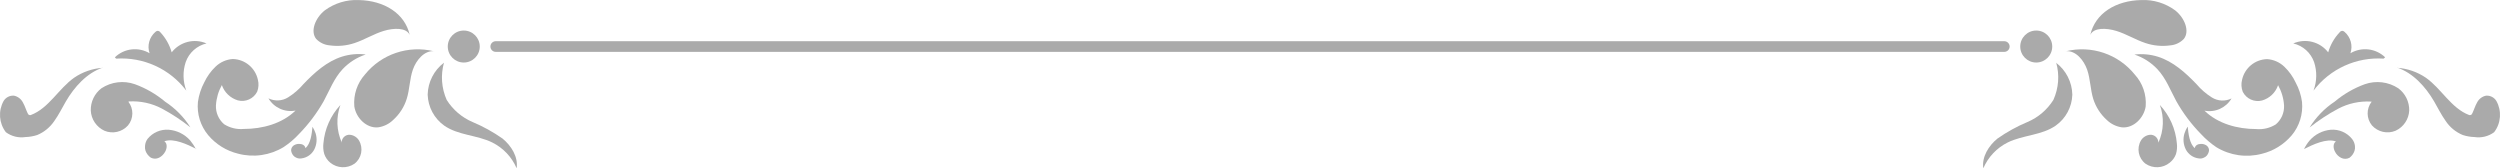 <?xml version="1.0" encoding="UTF-8"?>
<svg id="_レイヤー_2" data-name="レイヤー 2" xmlns="http://www.w3.org/2000/svg" viewBox="0 0 468.99 31.57">
  <defs>
    <style>
      .cls-1 {
        fill: #aaa;
      }
    </style>
  </defs>
  <g id="Layer_1" data-name="Layer 1">
    <g>
      <path class="cls-1" d="M376,9.73H93c-.55,0-1-.45-1-1s.45-1,1-1h283c.55,0,1,.45,1,1s-.45,1-1,1Z"/>
      <path class="cls-1" d="M83.29,11.76c-1.88,1.43-3.01,3.64-3.06,6,.07,2.31,1.22,4.46,3.1,5.8,2.63,1.84,6.15,1.76,9,3.16,2.06,1.02,3.69,2.74,4.59,4.85.32-2.13-1-4.23-2.65-5.58-1.76-1.23-3.64-2.27-5.62-3.1-2-.85-3.69-2.3-4.85-4.14-.98-2.2-1.16-4.68-.51-7"/>
      <path class="cls-1" d="M81.45,9.61c-1.85-.19-3.39,1.7-4,3.46s-.59,3.69-1.15,5.47c-.47,1.52-1.35,2.88-2.53,3.95-.77.76-1.77,1.25-2.84,1.4-2.17.21-4.13-1.76-4.46-3.92-.19-2.19.53-4.36,2-6,3.1-3.83,8.14-5.53,12.93-4.35"/>
      <path class="cls-1" d="M76.86,6.55c-.64-1.41-3-1.32-4.88-.75s-3.6,1.66-5.45,2.27c-1.51.51-3.11.66-4.69.44-.96-.08-1.86-.51-2.53-1.21-1.13-1.42-.2-3.9,1.61-5.35,1.84-1.35,4.08-2.04,6.36-1.94,4.78.09,8.67,2.49,9.58,6.54"/>
      <path class="cls-1" d="M64.11,26.5c.12-.73.76-1.25,1.5-1.22.72.06,1.37.46,1.74,1.08.85,1.46.49,3.32-.85,4.35-1.39.95-3.24.87-4.54-.19-.52-.43-.91-.99-1.13-1.63-.19-.65-.24-1.33-.16-2,.23-2.69,1.35-5.22,3.19-7.2-.84,2.3-.74,4.84.27,7.07"/>
      <path class="cls-1" d="M68.59,10.23c-1.64.54-3.12,1.48-4.31,2.74-1.6,1.7-2.44,3.94-3.55,6-1.28,2.26-2.85,4.35-4.67,6.2-.85.92-1.81,1.73-2.85,2.42-2.56,1.56-5.64,2.01-8.54,1.24-2.19-.53-4.16-1.75-5.61-3.47-1.45-1.74-2.15-3.99-1.93-6.24.18-1.28.58-2.53,1.19-3.67.52-1.1,1.23-2.1,2.11-2.94.88-.85,2.03-1.36,3.25-1.44,2.28.06,4.22,1.67,4.7,3.89.19.74.14,1.52-.13,2.23-.67,1.33-2.18,2.02-3.63,1.64-1.4-.42-2.52-1.49-3-2.87-.65,1.17-1.03,2.47-1.11,3.81-.06,1.36.51,2.66,1.54,3.54,1.1.69,2.39,1,3.68.88,3.52,0,7.2-1,9.71-3.45-2.01.39-4.04-.53-5.08-2.29,1.18.58,2.57.51,3.68-.18,1.09-.68,2.07-1.53,2.9-2.51,2.07-2.16,4.38-4.24,7.23-5.14,1.41-.44,2.89-.58,4.35-.41"/>
      <path class="cls-1" d="M21.55,10.75c1.75-1.69,4.42-2,6.51-.76-.49-1.43-.05-3.01,1.09-4,.12-.12.28-.2.45-.21.2.03.38.13.5.3.99,1.06,1.71,2.35,2.11,3.74,1.54-1.98,4.23-2.67,6.53-1.67-1.81.42-3.28,1.74-3.9,3.49-.58,1.75-.54,3.64.11,5.36-3.1-4.09-8.05-6.34-13.17-6"/>
      <path class="cls-1" d="M19.29,12.68c-3,1-5.35,3.63-6.94,6.36-.71,1.22-1.33,2.5-2.15,3.64-.79,1.18-1.91,2.11-3.22,2.65-.71.23-1.45.36-2.2.38-1.3.2-2.63-.13-3.68-.91-1.3-1.69-1.46-4-.42-5.86.4-.66,1.14-1.04,1.91-1,.74.14,1.37.62,1.71,1.29.37.64.57,1.36.88,2,.07.15.17.33.34.35.08.03.18.03.26,0,3.39-1.28,5.2-4.94,8.13-7,1.59-1.09,3.45-1.73,5.38-1.86"/>
      <path class="cls-1" d="M36.75,27.99c-.29-.59-.66-1.14-1.08-1.65-1.03-1.16-2.46-1.87-4-2-1.54-.12-3.04.53-4,1.73-.27.38-.43.82-.46,1.29-.04.31-.01.63.09.93.19.52.54.97,1,1.29.49.25,1.06.25,1.55,0,.49-.25.88-.65,1.14-1.13.35-.62.44-1.55-.16-1.94,1.72-.66,4.36.6,6,1.43"/>
      <path class="cls-1" d="M58.63,23.8c.24.38.43.79.58,1.22.31.99.22,2.07-.24,3-.48.94-1.4,1.58-2.45,1.7-.34.05-.69,0-1-.17-.19-.08-.37-.22-.5-.38-.23-.28-.38-.63-.41-1,.02-.38.22-.72.54-.92.32-.19.69-.28,1.06-.25.49,0,1.06.3,1.07.79,1-.76,1.22-2.74,1.34-4"/>
      <path class="cls-1" d="M24.08,19.08c1.02,1.32,1,3.17-.07,4.45-1.11,1.24-2.88,1.64-4.41,1-1.5-.69-2.49-2.15-2.57-3.8-.04-1.63.7-3.18,2-4.17,1.86-1.22,4.18-1.5,6.28-.76,2.06.75,3.98,1.86,5.66,3.27,1.91,1.25,3.53,2.89,4.75,4.82-1.67-1.33-3.46-2.51-5.35-3.52-1.89-1-4.02-1.46-6.16-1.34"/>
      <circle class="cls-1" cx="87" cy="8.73" r="3"/>
      <path class="cls-1" d="M385.7,11.76c1.88,1.43,3.01,3.64,3.06,6-.07,2.31-1.22,4.46-3.11,5.8-2.62,1.84-6.15,1.76-9,3.16-2.06,1.02-3.68,2.74-4.59,4.85-.31-2.13,1-4.23,2.66-5.58,1.76-1.23,3.64-2.27,5.62-3.1,2.01-.85,3.71-2.3,4.87-4.15.99-2.2,1.18-4.68.52-7"/>
      <path class="cls-1" d="M387.54,9.61c1.85-.19,3.39,1.7,4,3.46s.59,3.69,1.14,5.47c.48,1.52,1.35,2.88,2.53,3.95.78.76,1.78,1.25,2.85,1.4,2.17.21,4.13-1.76,4.46-3.92.18-2.2-.57-4.38-2.06-6-3.1-3.83-8.13-5.53-12.92-4.35"/>
      <path class="cls-1" d="M392.13,6.55c.63-1.41,3-1.32,4.88-.75s3.6,1.66,5.45,2.27c1.51.51,3.11.66,4.69.44.96-.08,1.86-.51,2.53-1.21,1.13-1.42.2-3.9-1.62-5.35-1.83-1.35-4.07-2.04-6.35-1.94-4.79.09-8.67,2.49-9.58,6.54"/>
      <path class="cls-1" d="M404.88,26.5c-.13-.73-.77-1.25-1.51-1.22-.72.06-1.37.46-1.74,1.08-.85,1.46-.48,3.32.86,4.35,1.39.95,3.24.87,4.54-.19.54-.42.95-.99,1.18-1.63.19-.65.24-1.33.16-2-.23-2.69-1.35-5.22-3.19-7.2.84,2.3.74,4.84-.27,7.07"/>
      <path class="cls-1" d="M400.4,10.23c1.64.54,3.12,1.48,4.31,2.74,1.6,1.7,2.44,3.94,3.55,6,1.27,2.26,2.84,4.35,4.66,6.2.85.92,1.81,1.74,2.85,2.44,2.56,1.56,5.64,2.01,8.54,1.24,2.19-.53,4.15-1.75,5.61-3.47,1.45-1.74,2.14-3.99,1.93-6.24-.17-1.29-.58-2.53-1.2-3.67-.51-1.1-1.23-2.1-2.1-2.94-.88-.85-2.03-1.36-3.25-1.44-2.28.06-4.22,1.67-4.7,3.89-.19.74-.14,1.52.13,2.23.67,1.33,2.18,2.02,3.63,1.64,1.41-.41,2.53-1.48,3-2.87.65,1.17,1.04,2.47,1.12,3.81.06,1.36-.51,2.66-1.54,3.54-1.1.69-2.39,1-3.68.88-3.53,0-7.2-1-9.71-3.45,2.01.39,4.04-.53,5.08-2.29-1.18.58-2.57.51-3.68-.18-1.09-.68-2.07-1.53-2.9-2.51-2.07-2.16-4.38-4.24-7.23-5.14-1.41-.44-2.89-.58-4.35-.41"/>
      <path class="cls-1" d="M447.44,10.75c-1.75-1.69-4.42-2-6.51-.76.49-1.43.05-3.01-1.09-4-.12-.12-.28-.2-.45-.21-.2.03-.38.13-.5.3-1,1.06-1.73,2.34-2.13,3.74-1.54-1.99-4.24-2.68-6.55-1.67,1.81.42,3.28,1.74,3.9,3.49.58,1.75.54,3.64-.11,5.36,3.1-4.09,8.05-6.34,13.17-6"/>
      <path class="cls-1" d="M449.69,12.68c3,1,5.36,3.63,6.95,6.36.71,1.22,1.33,2.5,2.15,3.64.78,1.19,1.91,2.11,3.22,2.65.71.23,1.45.36,2.2.38,1.3.2,2.63-.13,3.68-.91,1.3-1.69,1.46-4,.42-5.86-.4-.66-1.14-1.04-1.91-1-.74.14-1.37.62-1.71,1.29-.37.64-.57,1.36-.88,2-.07.15-.17.33-.34.35-.09.02-.18.02-.27,0-3.38-1.28-5.19-4.94-8.12-7-1.6-1.09-3.46-1.73-5.39-1.86"/>
      <path class="cls-1" d="M432.21,27.99c.29-.59.65-1.15,1.08-1.65,1.01-1.15,2.43-1.86,3.95-2,1.54-.12,3.04.53,4,1.73.3.38.49.84.54,1.32.04.31.01.63-.09.93-.18.52-.51.96-.95,1.29-.49.25-1.07.25-1.56,0-.49-.25-.88-.64-1.13-1.13-.35-.62-.44-1.55.16-1.94-1.72-.66-4.36.6-6,1.43"/>
      <path class="cls-1" d="M410.36,23.8c-.23.38-.42.79-.56,1.22-.31.99-.22,2.07.24,3,.48.94,1.4,1.58,2.45,1.7.34.06.69,0,1-.17.2-.08.37-.22.51-.38.23-.28.38-.63.41-1-.02-.38-.22-.72-.54-.92-.32-.19-.68-.28-1.05-.25-.49,0-1.06.3-1.07.79-1-.76-1.22-2.74-1.34-4"/>
      <path class="cls-1" d="M444.91,19.08c-1.02,1.31-1,3.16.06,4.45,1.11,1.23,2.88,1.64,4.42,1,1.5-.69,2.49-2.15,2.57-3.8.03-1.64-.73-3.19-2.05-4.17-1.86-1.22-4.19-1.5-6.29-.76-2.06.75-3.97,1.86-5.65,3.27-1.9,1.26-3.5,2.91-4.7,4.85,1.67-1.33,3.46-2.51,5.35-3.52,1.9-1,4.04-1.47,6.19-1.34"/>
      <circle class="cls-1" cx="381.99" cy="8.73" r="3"/>
    </g>
  </g>
</svg>